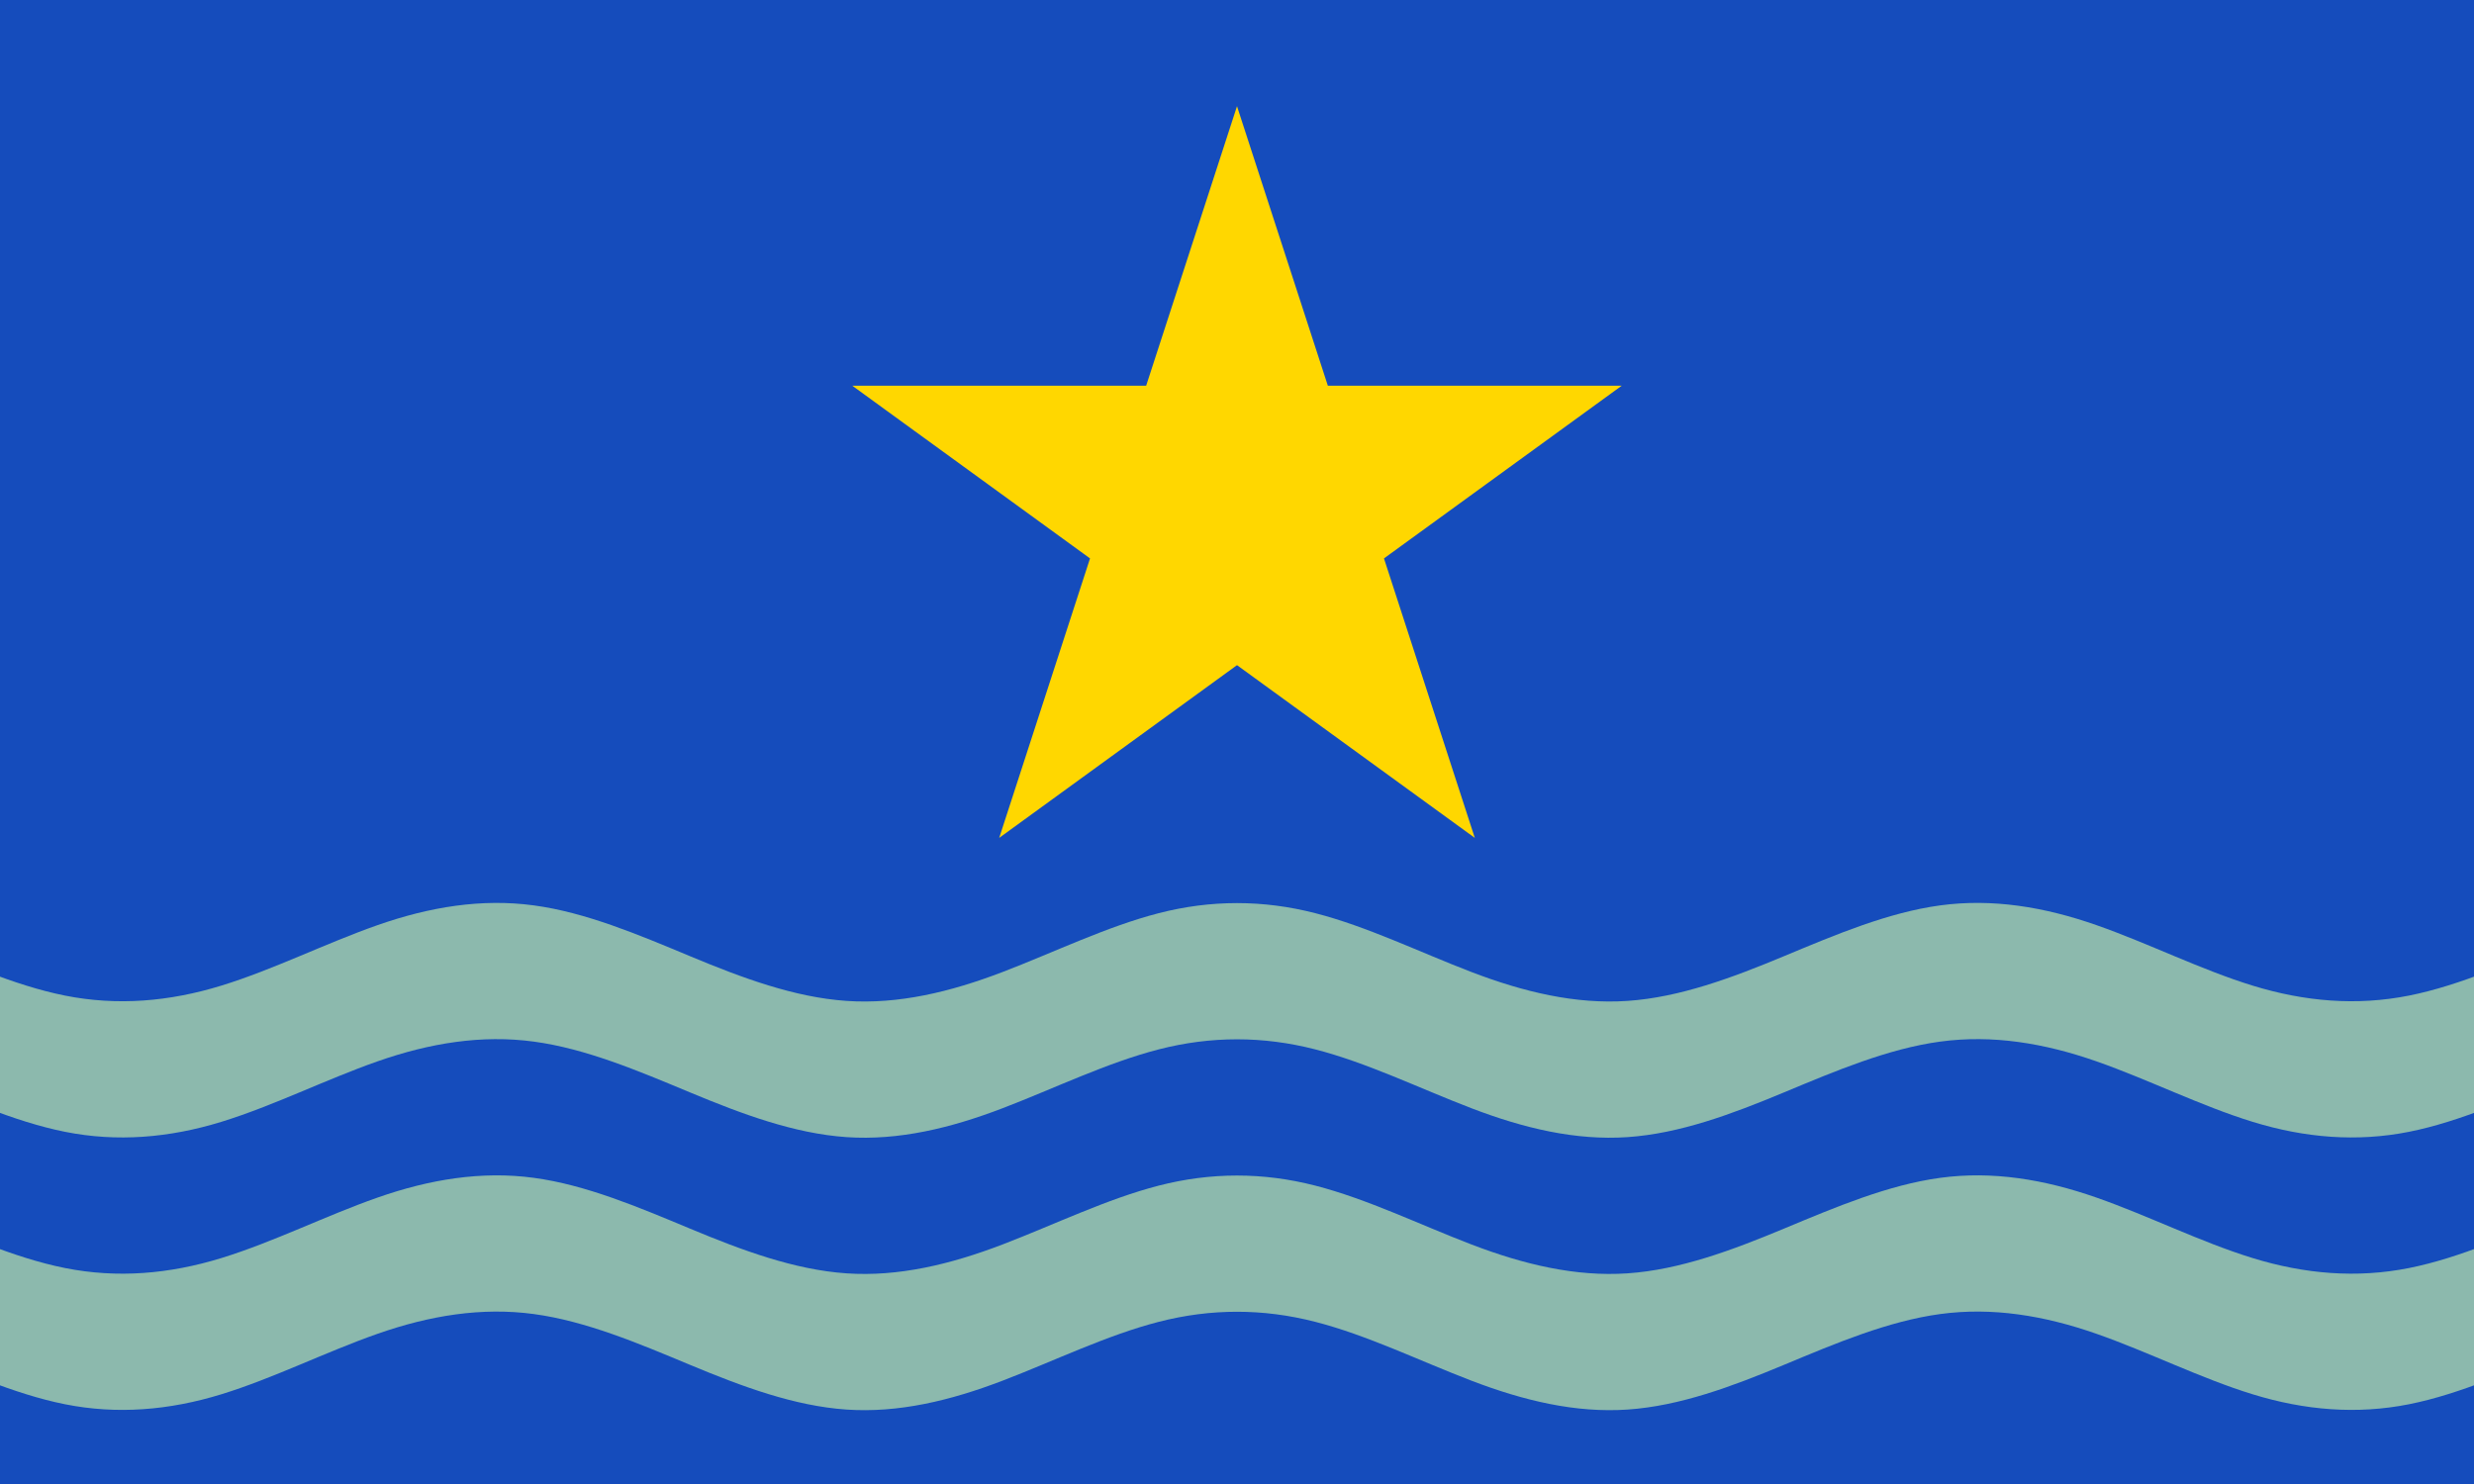 <?xml version="1.0" encoding="UTF-8" standalone="no"?>
<!-- Created with Inkscape (http://www.inkscape.org/) -->

<svg:svg
   xmlns:dc="http://purl.org/dc/elements/1.1/"
   xmlns:cc="http://creativecommons.org/ns#"
   xmlns:rdf="http://www.w3.org/1999/02/22-rdf-syntax-ns#"
   xmlns:svg="http://www.w3.org/2000/svg"
   xmlns:sodipodi="http://sodipodi.sourceforge.net/DTD/sodipodi-0.dtd"
   xmlns:inkscape="http://www.inkscape.org/namespaces/inkscape"
   id="svg2985"
   version="1.1"
   inkscape:version="0.91 r13725"
   width="650"
   height="390"
   sodipodi:docname="cambridgeshire.svg">
  <sodipodi:namedview
     pagecolor="#ffffff"
     bordercolor="#666666"
     borderopacity="1"
     objecttolerance="10"
     gridtolerance="10"
     guidetolerance="10"
     inkscape:pageopacity="0"
     inkscape:pageshadow="2"
     inkscape:window-width="1280"
     inkscape:window-height="996"
     id="namedview2987"
     showgrid="false"
     inkscape:zoom="0.70710678"
     inkscape:cx="149.65359"
     inkscape:cy="179.14749"
     inkscape:window-x="0"
     inkscape:window-y="0"
     inkscape:window-maximized="1"
     inkscape:current-layer="svg2985"
     showguides="true"
     inkscape:guide-bbox="true">
    <inkscape:grid
       type="xygrid"
       id="grid2995"
       empspacing="5"
       visible="true"
       enabled="true"
       snapvisiblegridlinesonly="true" />
  </sodipodi:namedview>
  <svg:defs
     id="defs2989">
    <svg:clipPath
       id="clipEmfPath1"
       clipPathUnits="userSpaceOnUse">
      <svg:rect
         id="rect4436"
         height="20.091"
         width="564.272"
         y="0"
         x="0" />
    </svg:clipPath>
  </svg:defs>
  <svg:rect
     y="0"
     x="0"
     height="390"
     width="649.999"
     id="rect4053-7"
     style="fill:#154cbc;fill-opacity:1;fill-rule:nonzero;stroke:none" />
  <svg:path
     inkscape:connector-curvature="0"
     id="path11728"
     d="m 325,27.909 -23.865,73.448 -77.227,0 62.478,45.393 -23.865,73.448 L 325,174.805 l 62.479,45.394 -23.865,-73.448 62.478,-45.393 -77.227,0 z m 0,38.266 -32.83,97.114 -11.705,32.069 69.248,-53.124 -102.981,-34.168 78.269,52.123 -39.986,29.052 15.273,-47.006 -39.987,-29.053 98.031,37.08 z"
     style="fill:#ffd700;fill-opacity:1;stroke:none;stroke-width:0.15px;stroke-linecap:butt;stroke-linejoin:miter;stroke-opacity:1"
     sodipodi:nodetypes="cccccccccccccccccccccc" />
  <svg:g
     id="g3016" />
  <svg:g
     transform="translate(-0.137,0)"
     id="g4017" />
  <svg:g
     id="g3337"
     transform="translate(0,98)">
    <svg:path
       sodipodi:nodetypes="cssssssssssssssssssccsssssssssssssssssscc"
       inkscape:connector-curvature="0"
       style="opacity:1;fill:#8cb9ad;fill-opacity:1;fill-rule:nonzero;stroke:none"
       d="m -65,139.236 c 13.684,0.004 27.368,4.25 41.053,9.801 13.684,5.551 27.368,11.884 41.053,14.613 13.684,2.729 27.368,1.585 41.053,-2.626 13.684,-4.211 27.368,-11.106 41.053,-15.903 13.684,-4.797 27.368,-7.037 41.053,-5.181 13.684,1.856 27.368,7.65 41.053,13.359 13.684,5.708 27.368,10.794 41.053,11.74 13.684,0.946 27.368,-2.351 41.053,-7.595 13.684,-5.244 27.368,-11.948 41.053,-15.469 13.684,-3.521 27.368,-3.515 41.053,0 13.684,3.515 27.368,10.222 41.053,15.469 13.684,5.247 27.368,8.534 41.053,7.595 13.684,-0.939 27.368,-6.032 41.053,-11.74 13.684,-5.708 27.368,-11.495 41.053,-13.359 13.684,-1.863 27.368,0.388 41.053,5.181 13.684,4.793 27.368,11.686 41.053,15.903 13.684,4.216 27.368,5.349 41.053,2.626 13.684,-2.723 27.368,-9.06 41.053,-14.613 13.684,-5.553 27.368,-9.797 41.053,-9.801 l 0,35.8 c -13.684,0.004 -27.368,4.248 -41.053,9.801 -13.684,5.553 -27.368,11.89 -41.053,14.613 -13.684,2.723 -27.368,1.59 -41.053,-2.626 -13.684,-4.216 -27.368,-11.11 -41.053,-15.903 -13.684,-4.793 -27.368,-7.045 -41.053,-5.181 -13.684,1.863 -27.368,7.651 -41.053,13.359 -13.684,5.708 -27.368,10.801 -41.053,11.74 -13.684,0.939 -27.368,-2.348 -41.053,-7.595 -13.684,-5.247 -27.368,-11.954 -41.053,-15.469 -13.684,-3.515 -27.368,-3.521 -41.053,0 -13.684,3.521 -27.368,10.225 -41.053,15.469 -13.684,5.244 -27.368,8.541 -41.053,7.595 -13.684,-0.946 -27.368,-6.032 -41.053,-11.74 -13.684,-5.708 -27.368,-11.503 -41.053,-13.359 -13.684,-1.856 -27.368,0.384 -41.053,5.181 -13.684,4.797 -27.368,11.691 -41.053,15.903 -13.684,4.211 -27.368,5.356 -41.053,2.626 C 3.421,196.721 -10.263,190.388 -23.947,184.837 -37.632,179.286 -51.316,175.04 -65,175.036 Z"
       title="cos(x)"
       id="path3191-1" />
    <svg:path
       sodipodi:nodetypes="cssssssssssssssssssccsssssssssssssssssscc"
       inkscape:connector-curvature="0"
       style="fill:#8cb9ad;fill-opacity:1;fill-rule:nonzero;stroke:none"
       d="m -65,210.836 c 13.684,0.004 27.368,4.25 41.053,9.801 13.684,5.551 27.368,11.884 41.053,14.613 13.684,2.729 27.368,1.585 41.053,-2.626 13.684,-4.211 27.368,-11.106 41.053,-15.903 13.684,-4.797 27.368,-7.037 41.053,-5.181 13.684,1.856 27.368,7.65 41.053,13.359 13.684,5.708 27.368,10.794 41.053,11.74 13.684,0.946 27.368,-2.351 41.053,-7.595 13.684,-5.244 27.368,-11.948 41.053,-15.469 13.684,-3.521 27.368,-3.515 41.053,0 13.684,3.515 27.368,10.222 41.053,15.469 13.684,5.247 27.368,8.534 41.053,7.595 13.684,-0.939 27.368,-6.032 41.053,-11.74 13.684,-5.708 27.368,-11.495 41.053,-13.359 13.684,-1.863 27.368,0.388 41.053,5.181 13.684,4.793 27.368,11.686 41.053,15.903 13.684,4.216 27.368,5.349 41.053,2.626 13.684,-2.723 27.368,-9.06 41.053,-14.613 13.684,-5.553 27.368,-9.797 41.053,-9.801 l 0,35.8 c -13.684,0.004 -27.368,4.248 -41.053,9.801 -13.684,5.553 -27.368,11.89 -41.053,14.613 -13.684,2.723 -27.368,1.59 -41.053,-2.626 -13.684,-4.216 -27.368,-11.11 -41.053,-15.903 -13.684,-4.793 -27.368,-7.045 -41.053,-5.181 -13.684,1.863 -27.368,7.651 -41.053,13.359 -13.684,5.708 -27.368,10.801 -41.053,11.74 -13.684,0.939 -27.368,-2.348 -41.053,-7.595 -13.684,-5.247 -27.368,-11.954 -41.053,-15.469 -13.684,-3.515 -27.368,-3.521 -41.053,0 -13.684,3.521 -27.368,10.225 -41.053,15.469 -13.684,5.244 -27.368,8.541 -41.053,7.595 -13.684,-0.946 -27.368,-6.032 -41.053,-11.74 -13.684,-5.708 -27.368,-11.503 -41.053,-13.359 -13.684,-1.856 -27.368,0.384 -41.053,5.181 -13.684,4.797 -27.368,11.691 -41.053,15.903 -13.684,4.211 -27.368,5.356 -41.053,2.626 C 3.421,268.321 -10.263,261.988 -23.947,256.437 -37.632,250.886 -51.316,246.64 -65,246.636 Z"
       title="cos(x)"
       id="path3191-1-4" />
  </svg:g>
  <head />
</svg:svg>
